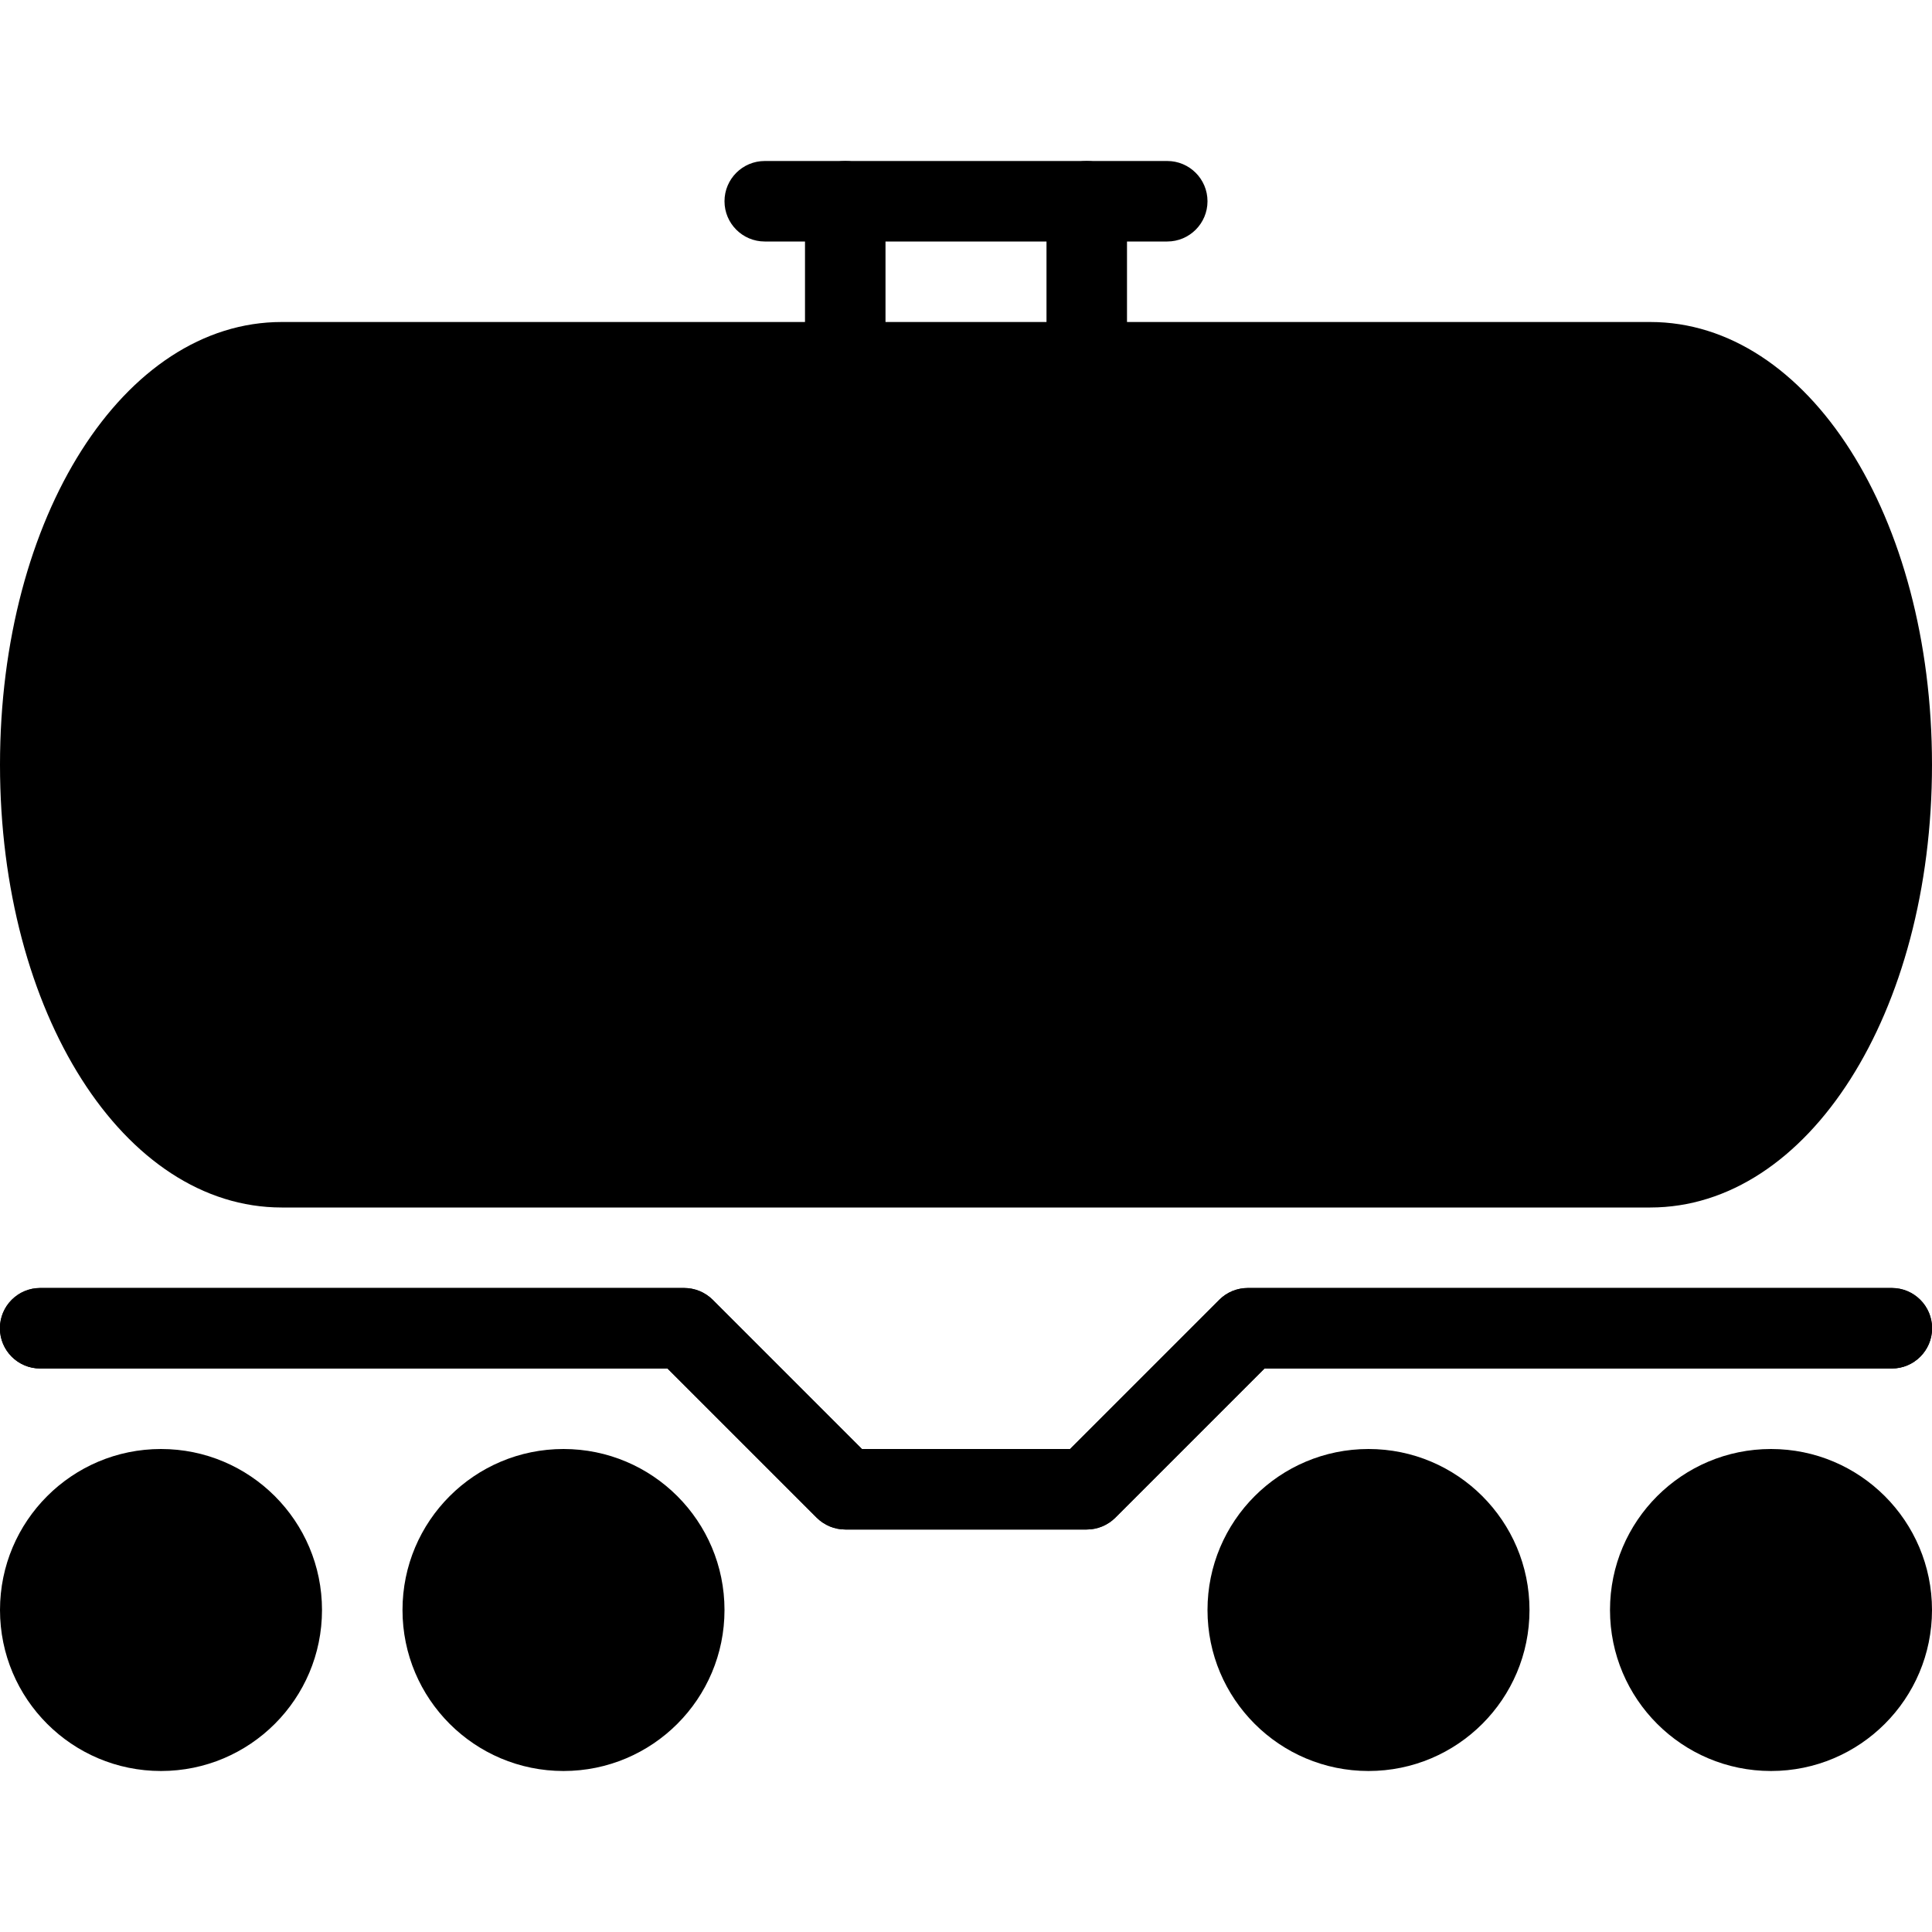 <?xml version="1.0" encoding="iso-8859-1"?>
<!-- Generator: Adobe Illustrator 19.0.0, SVG Export Plug-In . SVG Version: 6.00 Build 0)  -->
<svg version="1.1" id="Layer_1" xmlns="http://www.w3.org/2000/svg" xmlns:xlink="http://www.w3.org/1999/xlink" x="0px" y="0px"
	 viewBox="0 0 24 24" style="enable-background:new 0 0 24 24;" xml:space="preserve">
<g>
	<g>
		<g>
			<path d="M13.5,19h-3c-0.133,0-0.26-0.053-0.354-0.146L8.292,17H0.499c-0.276,0-0.5-0.224-0.5-0.5s0.224-0.5,0.5-0.5h8
				c0.133,0,0.26,0.053,0.354,0.146L10.707,18h2.586l1.854-1.854C15.241,16.052,15.368,16,15.501,16h8c0.276,0,0.5,0.224,0.5,0.5
				s-0.224,0.5-0.5,0.5h-7.793l-1.854,1.854C13.76,18.947,13.633,19,13.5,19z"/>
		</g>
	</g>
	<g>
		<circle cx="2" cy="20" r="2"/>
		<circle cx="7" cy="20" r="2"/>
		<circle cx="17" cy="20" r="2"/>
		<circle cx="22" cy="20" r="2"/>
	</g>
	<g>
		<path d="M13.5,19h-3c-0.133,0-0.26-0.053-0.354-0.146L8.292,17H0.499c-0.276,0-0.5-0.224-0.5-0.5s0.224-0.5,0.5-0.5h8
			c0.133,0,0.26,0.053,0.354,0.146L10.707,18h2.586l1.854-1.854C15.241,16.052,15.368,16,15.501,16h8c0.276,0,0.5,0.224,0.5,0.5
			s-0.224,0.5-0.5,0.5h-7.793l-1.854,1.854C13.76,18.947,13.633,19,13.5,19z"/>
	</g>
	<path d="M20.5,4h-17C1.537,4,0,6.416,0,9.5S1.537,15,3.5,15h17c1.963,0,3.5-2.416,3.5-5.5S22.463,4,20.5,4z"/>
	<g>
		<path d="M14.5,3h-5C9.224,3,9,2.776,9,2.5S9.224,2,9.5,2h5C14.776,2,15,2.224,15,2.5S14.776,3,14.5,3z"/>
	</g>
	<g>
		<path d="M10.5,5C10.224,5,10,4.776,10,4.5v-2C10,2.224,10.224,2,10.5,2S11,2.224,11,2.5v2C11,4.776,10.776,5,10.5,5z"/>
	</g>
	<g>
		<path d="M13.5,5C13.224,5,13,4.776,13,4.5v-2C13,2.224,13.224,2,13.5,2S14,2.224,14,2.5v2C14,4.776,13.776,5,13.5,5z"/>
	</g>
</g>
</svg>
